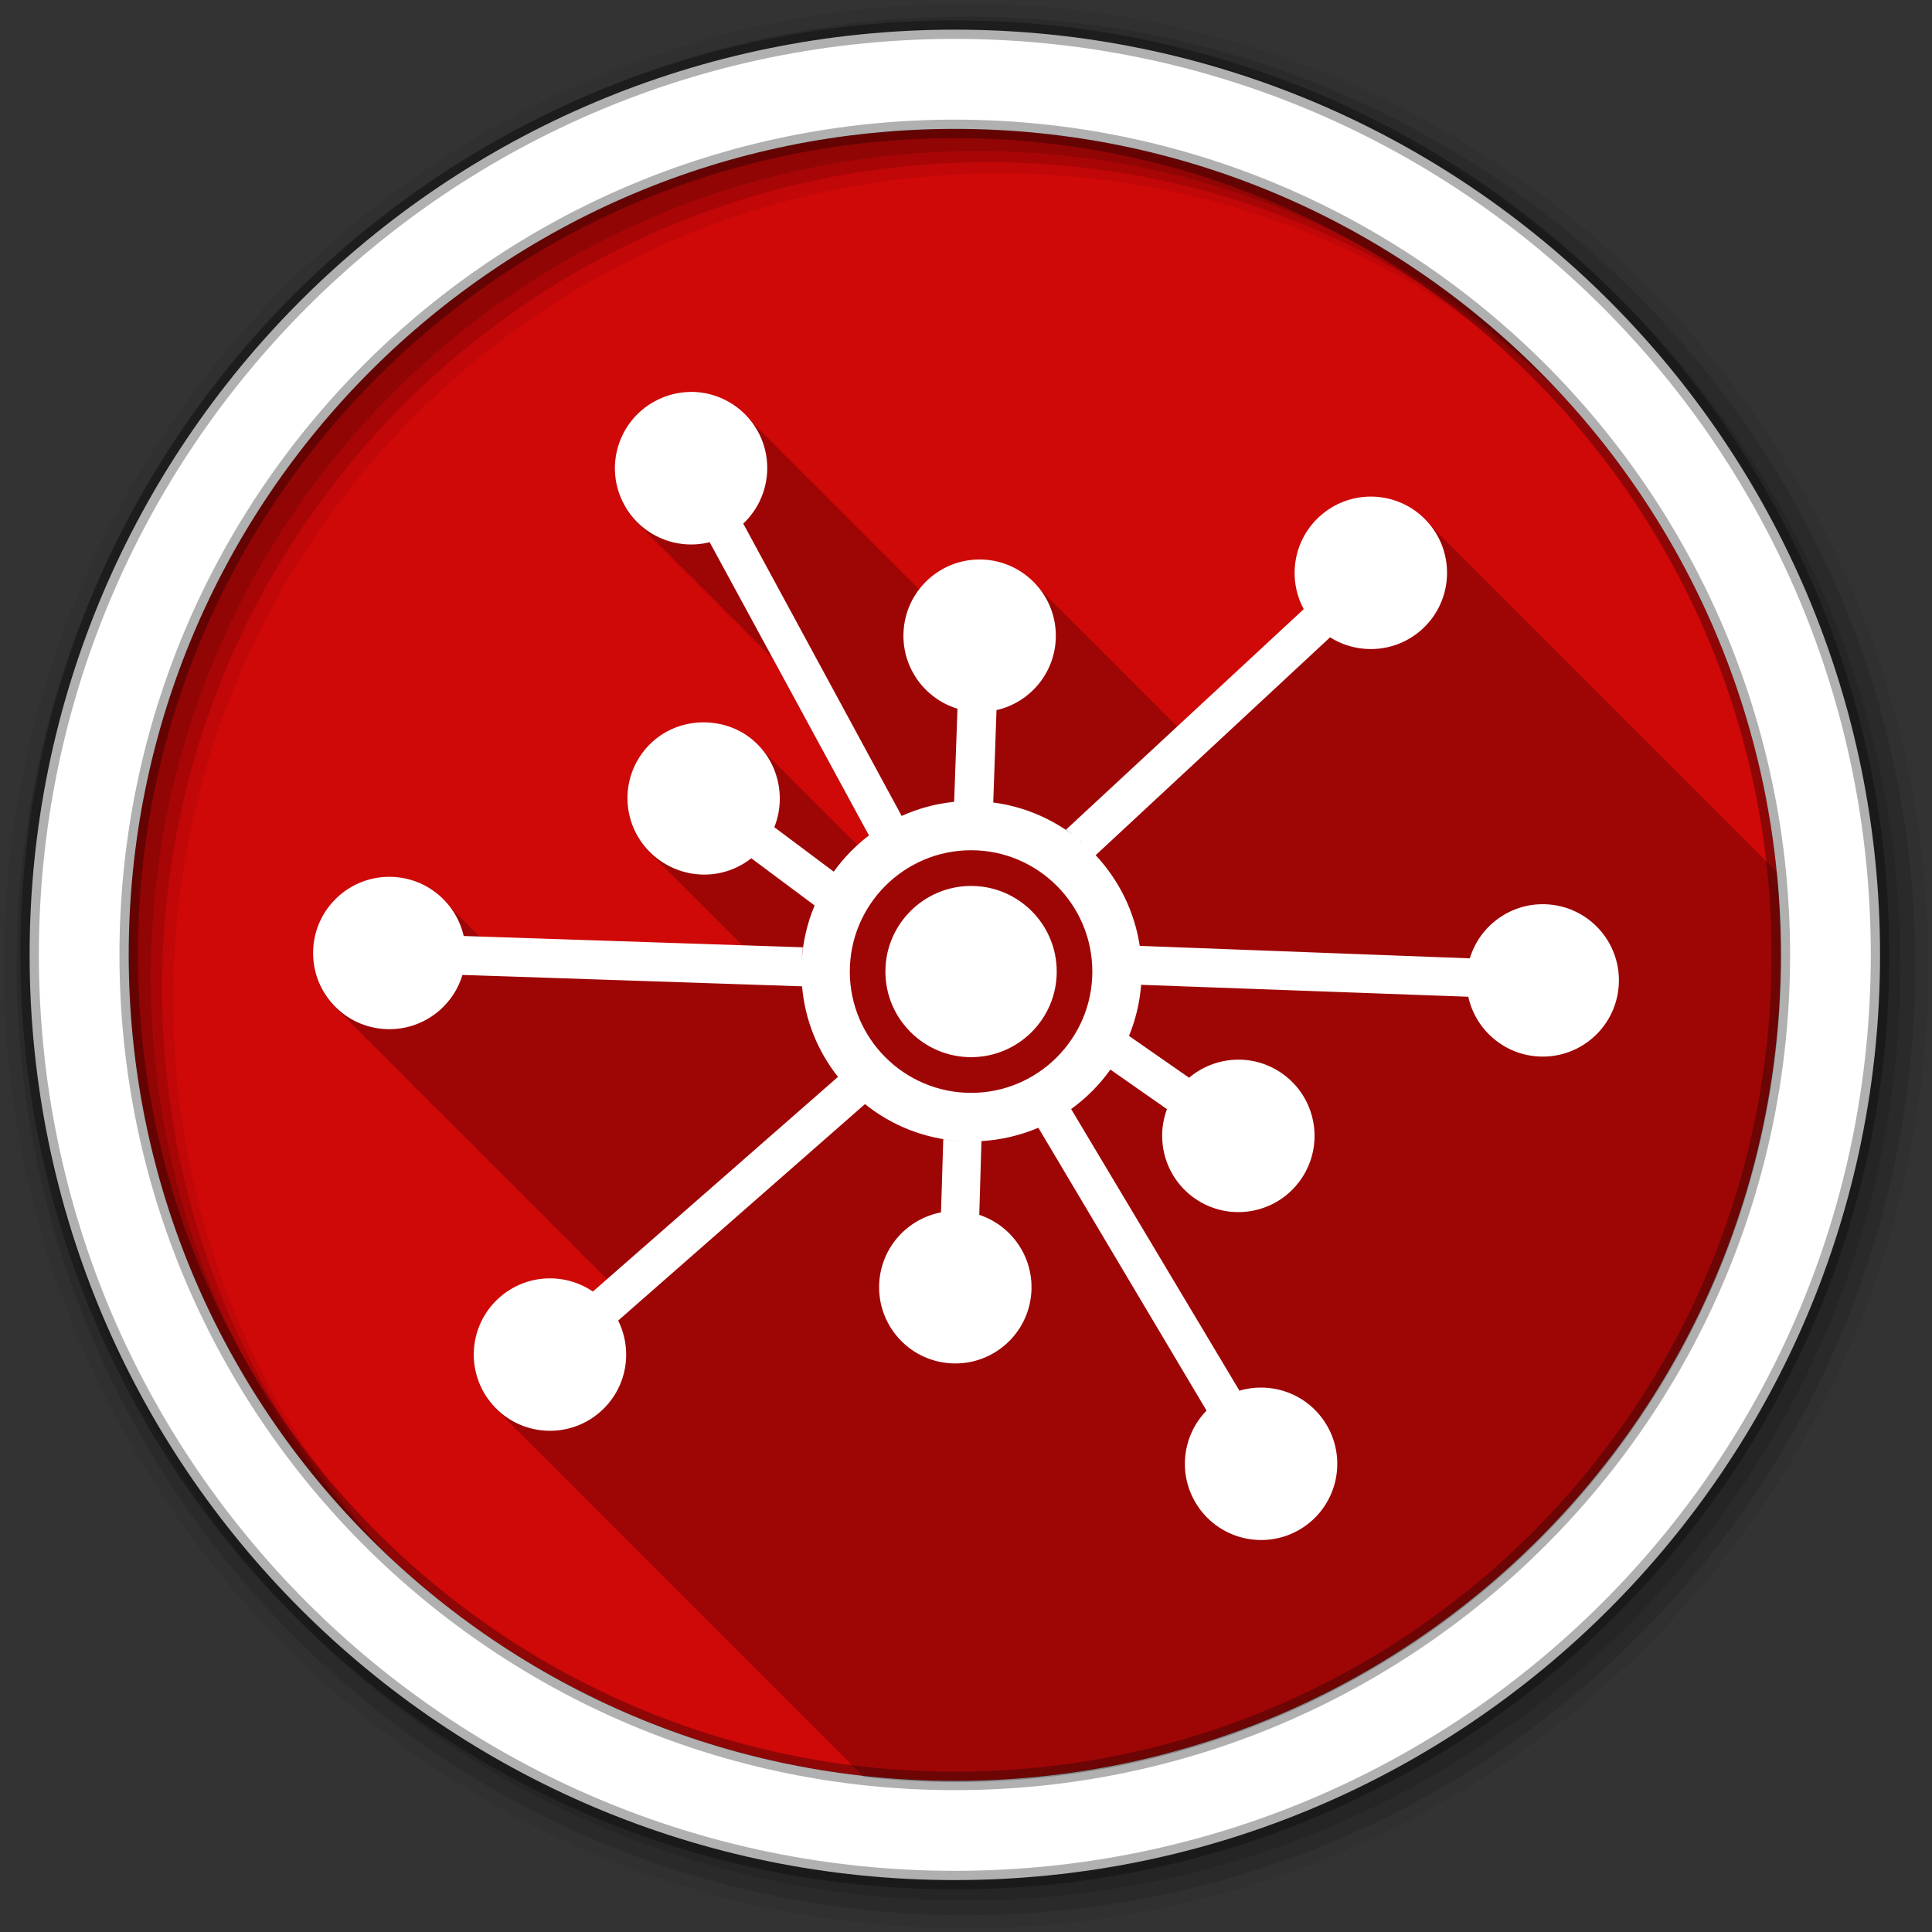 <svg height="512" viewBox="0 0 512 512" width="512" xmlns="http://www.w3.org/2000/svg">
 <rect x="0" y="0" width="512" height="512" fill="#333333" stroke="none"/>
 <path d="m471.94 253.043c0 120.895-98.004 218.904-218.904 218.904-120.895 0-218.904-98.004-218.904-218.904 0-120.895 98.004-218.904 218.904-218.904 120.895 0 218.904 98.004 218.904 218.904" fill="#CF0808" fill-rule="evenodd"/>
 <path d="m256 1c-140.83 0-255 114.17-255 255 0 140.83 114.17 255 255 255 140.83 0 255-114.17 255-255 0-140.83-114.17-255-255-255m8.827 44.931c120.9 0 218.9 98 218.9 218.9 0 120.9-98 218.9-218.9 218.9-120.9 0-218.93-98-218.93-218.9 0-120.9 98.03-218.9 218.93-218.9" fill-opacity=".067" fill-rule="evenodd"/>
 <g fill-opacity=".129" fill-rule="evenodd" transform="translate(0 -540.36)">
  <path d="m256 544.79c-138.94 0-251.57 112.63-251.57 251.57 0 138.94 112.63 251.54 251.57 251.54 138.94 0 251.57-112.6 251.57-251.54 0-138.94-112.63-251.57-251.57-251.57m5.885 38.556c120.9 0 218.9 98 218.9 218.9 0 120.9-98 218.9-218.9 218.9-120.9 0-218.93-98-218.93-218.9 0-120.9 98.03-218.9 218.93-218.9"/>
  <path d="m256 548.72c-136.77 0-247.64 110.87-247.64 247.64 0 136.77 110.87 247.64 247.64 247.64 136.77 0 247.64-110.87 247.64-247.64 0-136.77-110.87-247.64-247.64-247.64m2.942 31.691c120.9 0 218.9 98 218.9 218.9 0 120.9-98 218.9-218.9 218.9-120.9 0-218.93-98-218.93-218.9 0-120.9 98.03-218.9 218.93-218.9"/>
 </g>
 <path d="m253.04 7.86c-135.42 0-245.19 109.78-245.19 245.19 0 135.42 109.78 245.19 245.19 245.19 135.42 0 245.19-109.78 245.19-245.19 0-135.42-109.78-245.19-245.19-245.19zm0 26.297c120.9 0 218.9 98 218.9 218.9 0 120.9-98 218.9-218.9 218.9-120.9 0-218.93-98-218.93-218.9 0-120.9 98.03-218.9 218.93-218.9z" fill="#ffffff" fill-rule="evenodd" stroke="#000000" stroke-opacity=".31" stroke-width="4.904"/>
 <path d="m183.143 104.141c-3.257.002-6.532.803-9.594 2.469-9.798 5.331-13.424 17.608-8.094 27.406 1.054 1.938 2.383 3.63 3.906 5.063.03.032.064.062.094.094.07.065.148.124.219.188.192.199.394.404.594.594.065.071.122.149.188.219.069.064.149.125.219.188.246.255.492.51.75.75.015.017.016.046.031.063.065.06.122.129.188.188.328.34.652.686 1 1 .338.351.672.708 1.031 1.031.156.161.308.314.469.469.376.419.781.806 1.188 1.188.03.032.064.062.094.094.07.065.148.124.219.188.192.199.394.404.594.594.065.071.122.149.188.219.069.064.149.125.219.188.246.255.492.51.75.75.015.017.016.046.031.063.065.06.122.129.188.188.328.34.652.686 1 1 .338.351.672.708 1.031 1.031.208.215.409.421.625.625.049.054.107.103.156.156.06.056.127.102.188.156.155.162.309.313.469.469.389.435.798.854 1.219 1.25.03.032.064.062.094.094.07.065.148.124.219.188.192.199.394.404.594.594.065.071.122.149.188.219.069.064.149.125.219.188.241.25.467.515.719.75.02.021.043.041.063.063.065.06.122.129.188.188.338.351.672.708 1.031 1.031.208.215.409.421.625.625.049.054.107.103.156.156.06.056.127.102.188.156.155.162.309.313.469.469.389.435.798.854 1.219 1.25.03.032.064.062.094.094.07.065.148.124.219.188.192.199.394.404.594.594.065.071.122.149.188.219.069.064.149.125.219.188.246.255.492.51.75.75.015.017.016.046.031.063.065.06.122.129.188.188.328.34.652.686 1 1 .338.351.672.708 1.031 1.031.156.161.308.314.469.469.376.419.781.806 1.188 1.188.03.032.064.062.094.094.07.065.148.124.219.188.192.199.394.404.594.594.065.071.122.149.188.219.069.064.149.125.219.188.246.255.492.51.75.75.015.017.016.046.031.063.065.06.122.129.188.188.328.34.652.686 1 1 .338.351.672.708 1.031 1.031.156.161.308.314.469.469.337.375.702.717 1.063 1.063.357.394.741.764 1.125 1.125.03.032.064.062.094.094.07.065.148.124.219.188.246.255.492.51.75.75.015.017.016.046.031.063.065.06.122.129.188.188.328.34.652.686 1 1 .364.378.736.748 1.125 1.094.016.016.016.047.031.063l25.688 47.31c-1.015.77-1.996 1.583-2.938 2.438-.117-.113-.223-.233-.344-.344-.323-.343-.649-.678-1-1-.313-.332-.63-.656-.969-.969-.315-.334-.659-.685-1-1-.244-.259-.521-.502-.781-.75-.392-.43-.785-.851-1.219-1.25-.323-.343-.649-.678-1-1-.323-.343-.649-.678-1-1-.318-.337-.655-.651-1-.969-.314-.333-.628-.686-.969-1-.244-.259-.521-.502-.781-.75-.392-.43-.785-.851-1.219-1.25-.323-.343-.649-.678-1-1-.323-.343-.649-.678-1-1-.323-.343-.649-.678-1-1-.313-.332-.63-.656-.969-.969-.315-.334-.659-.685-1-1-.244-.259-.521-.502-.781-.75-.392-.43-.785-.851-1.219-1.25-.323-.343-.649-.678-1-1-.323-.343-.649-.678-1-1-.313-.332-.63-.656-.969-.969-.315-.334-.659-.685-1-1-.244-.259-.521-.502-.781-.75-.392-.43-.785-.851-1.219-1.25-.323-.343-.649-.678-1-1-.323-.343-.649-.678-1-1-.778-.825-1.626-1.581-2.563-2.281-3.35-2.505-7.239-3.719-11.125-3.906-6.476-.312-12.949 2.417-17.12 8-6.264 8.374-5.066 20.01 2.469 26.938.318.335.656.684 1 1 .247.261.518.501.781.75.385.42.793.827 1.219 1.219.339.358.662.726 1.031 1.063.325.341.648.679 1 1 .325.341.647.679 1 1 .302.317.612.638.938.938.247.261.518.501.781.75.316.345.656.674 1 1 .405.441.801.872 1.25 1.281.325.341.648.679 1 1 .335.352.667.701 1.031 1.031.294.307.59.615.906.906.318.335.656.684 1 1 .247.261.518.501.781.75.385.42.793.827 1.219 1.219.339.358.662.726 1.031 1.063.34.356.693.696 1.063 1.031.29.302.564.62.875.906.318.335.656.684 1 1 .247.261.518.501.781.75.385.42.793.827 1.219 1.219.339.358.662.726 1.031 1.063.335.351.667.701 1.031 1.031.062.065.124.123.188.188l-69.53-2.313c-.218-.218-.46-.417-.688-.625-.276-.288-.552-.572-.844-.844-.323-.345-.654-.678-1-1-.292-.312-.595-.613-.906-.906-.327-.354-.649-.701-1-1.031-.319-.345-.657-.678-1-1-.384-.415-.801-.806-1.219-1.188-.254-.265-.514-.53-.781-.781-.341-.368-.695-.721-1.063-1.063-.292-.312-.595-.613-.906-.906-3.539-3.832-8.535-6.314-14.156-6.5-11.148-.369-20.506 8.383-20.875 19.531-.198 5.978 2.24 11.42 6.25 15.25.316.347.66.675 1 1 .356.391.739.763 1.125 1.125.02.022.042.041.063.063.135.125.268.253.406.375.165.167.329.339.5.5.106.114.204.232.313.344.065.059.121.129.188.188.105.105.206.209.313.313.331.366.706.69 1.063 1.031.317.349.659.674 1 1 .322.354.654.7 1 1.031.356.391.739.763 1.125 1.125.02.022.042.041.063.063.135.125.268.253.406.375.165.167.329.339.5.5.106.114.204.232.313.344.065.059.121.129.188.188.162.163.332.311.5.469.035.038.058.087.094.125.125.116.247.231.375.344.083.085.165.167.25.25.363.408.762.779 1.156 1.156.322.354.654.7 1 1.031.356.391.739.763 1.125 1.125.02.022.042.041.063.063.135.125.268.253.406.375.171.172.323.365.5.531.101.109.209.206.313.313.065.059.121.129.188.188.162.163.332.311.5.469.035.038.058.087.094.125.125.116.247.231.375.344.083.085.165.167.25.25.363.408.762.779 1.156 1.156.322.354.654.7 1 1.031.316.347.66.675 1 1 .499.548 1.01 1.072 1.563 1.563.341.345.667.711 1.031 1.031.105.105.206.209.313.313.331.366.706.69 1.063 1.031.322.354.654.7 1 1.031.316.347.66.675 1 1 .356.391.739.763 1.125 1.125.02.022.042.041.063.063.135.125.268.253.406.375.165.167.329.339.5.5.106.114.204.232.313.344.065.059.121.129.188.188.162.163.332.311.5.469.035.038.058.087.094.125.125.116.247.231.375.344.083.085.165.167.25.25.363.408.762.779 1.156 1.156.322.354.654.7 1 1.031.356.391.739.763 1.125 1.125.02.022.042.041.063.063.135.125.268.253.406.375.171.172.323.365.5.531.101.109.209.206.313.313.065.059.121.129.188.188.162.163.332.311.5.469.035.038.058.087.094.125.125.116.247.231.375.344.083.085.165.167.25.25.363.408.762.779 1.156 1.156.322.354.654.7 1 1.031.356.391.739.763 1.125 1.125.02.022.042.041.063.063.135.125.268.253.406.375.171.172.323.365.5.531.03.033.063.061.094.094.129.12.243.258.375.375.341.345.667.711 1.031 1.031.105.105.206.209.313.313.331.366.706.69 1.063 1.031.322.354.654.7 1 1.031.316.347.66.675 1 1 .356.391.739.763 1.125 1.125.02.022.042.041.063.063.135.125.268.253.406.375.165.167.329.339.5.5.106.114.204.232.313.344.065.059.121.129.188.188.105.105.206.209.313.313.331.366.706.69 1.063 1.031.317.349.659.674 1 1 .322.354.654.7 1 1.031.356.391.739.763 1.125 1.125.02.022.042.041.063.063.135.125.268.253.406.375.165.167.329.339.5.5.106.114.204.232.313.344.065.059.121.129.188.188.162.163.332.311.5.469.035.038.058.087.094.125.125.116.247.231.375.344.083.085.165.167.25.25.363.408.762.779 1.156 1.156.322.354.654.7 1 1.031.356.391.739.763 1.125 1.125.02.022.042.041.063.063.135.125.268.253.406.375.171.172.323.365.5.531.101.109.209.206.313.313.065.059.121.129.188.188.162.163.332.311.5.469.035.038.058.087.094.125.125.116.247.231.375.344.083.085.165.167.25.25.363.408.762.779 1.156 1.156.322.354.654.7 1 1.031.316.347.66.675 1 1 .499.548 1.01 1.072 1.563 1.563.33.334.647.689 1 1 .115.116.226.23.344.344.331.366.706.69 1.063 1.031.322.354.654.7 1 1.031.316.347.66.675 1 1 .356.391.739.763 1.125 1.125.02.022.042.041.063.063.135.125.268.253.406.375.17.172.323.365.5.531l-3.844 3.375c-7.425-5.063-17.614-4.696-24.688 1.5-8.391 7.349-9.224 20.11-1.875 28.5.49.559.996 1.102 1.531 1.594.289.305.602.592.906.875.324.346.658.681 1 1 .324.346.658.681 1 1 .356.38.716.747 1.094 1.094.323.341.628.686.969 1 .328.347.653.681 1 1 .289.305.602.592.906.875.324.346.658.681 1 1 .324.346.658.681 1 1 .356.38.716.747 1.094 1.094.323.341.628.686.969 1 .323.341.659.655 1 .969.294.311.597.618.906.906.324.346.658.681 1 1 .324.346.658.681 1 1 .32.342.662.685 1 1 .351.375.69.751 1.063 1.094.364.385.739.744 1.125 1.094.259.27.51.529.781.781.324.346.658.681 1 1 .324.346.658.681 1 1 .324.346.658.681 1 1 .351.375.69.751 1.063 1.094.364.385.739.744 1.125 1.094.291.303.57.625.875.906.289.305.602.592.906.875.324.346.658.681 1 1 .324.346.658.681 1 1 .356.38.716.747 1.094 1.094.323.341.628.686.969 1 .323.341.659.655 1 .969.294.311.597.618.906.906.324.346.658.681 1 1 .324.346.658.681 1 1 .356.38.716.747 1.094 1.094.323.341.628.686.969 1 .323.341.659.655 1 .969.294.311.597.618.906.906.324.346.658.681 1 1 .324.346.658.681 1 1 .32.342.662.685 1 1 .351.375.69.751 1.063 1.094.364.385.739.744 1.125 1.094.291.303.57.625.875.906.289.305.602.592.906.875.324.346.658.681 1 1 .324.346.658.681 1 1 .356.38.716.747 1.094 1.094.323.341.628.686.969 1 .328.347.653.681 1 1 .289.305.602.592.906.875.324.346.658.681 1 1 .324.346.658.681 1 1 .356.38.716.747 1.094 1.094.323.341.628.686.969 1 .323.341.659.655 1 .969.294.311.597.618.906.906.324.346.658.681 1 1 .324.346.658.681 1 1 .32.342.662.685 1 1 .351.375.69.751 1.063 1.094.364.385.739.744 1.125 1.094.259.27.51.529.781.781.324.346.658.681 1 1 .324.346.658.681 1 1 .324.346.658.681 1 1 .351.375.69.751 1.063 1.094.364.385.739.744 1.125 1.094.291.303.57.625.875.906.289.305.602.592.906.875.324.346.658.681 1 1 .324.346.658.681 1 1 .356.38.716.747 1.094 1.094.323.341.628.686.969 1 .323.341.659.655 1 .969.294.311.597.618.906.906.324.346.658.681 1 1 .324.346.658.681 1 1 .356.38.716.747 1.094 1.094.323.341.628.686.969 1 .364.385.739.744 1.125 1.094.259.27.51.529.781.781.324.346.658.681 1 1 .324.346.658.681 1 1 .32.342.662.685 1 1 .351.375.69.751 1.063 1.094.364.385.739.744 1.125 1.094.291.303.57.625.875.906.289.305.602.592.906.875.324.346.658.681 1 1 .324.346.658.681 1 1 .356.38.716.747 1.094 1.094.323.341.628.686.969 1 .328.347.653.681 1 1 .289.305.602.592.906.875.324.346.658.681 1 1 .324.346.658.681 1 1 .102.109.21.206.313.313 7.946.874 16.01 1.375 24.19 1.375 120.9 0 218.91-98.01 218.91-218.91 0-7.514-.386-14.962-1.125-22.281-.064-.061-.123-.127-.188-.188-.325-.35-.657-.678-1-1-.031-.033-.063-.061-.094-.094-.126-.116-.247-.231-.375-.344-.173-.175-.322-.364-.5-.531-.318-.342-.665-.685-1-1-.32-.344-.663-.683-1-1-.323-.348-.659-.68-1-1-.325-.35-.657-.678-1-1-.325-.35-.657-.678-1-1-.325-.35-.657-.678-1-1-.031-.033-.063-.061-.094-.094-.126-.116-.247-.231-.375-.344-.173-.175-.322-.364-.5-.531-.318-.342-.665-.685-1-1-.323-.348-.659-.68-1-1-.325-.35-.657-.678-1-1-.325-.35-.657-.678-1-1-.325-.35-.657-.678-1-1-.031-.033-.063-.061-.094-.094-.126-.116-.247-.231-.375-.344-.173-.175-.322-.364-.5-.531-.318-.342-.665-.685-1-1-.32-.344-.663-.683-1-1-.323-.348-.659-.68-1-1-.325-.35-.657-.678-1-1-.325-.35-.657-.678-1-1-.031-.033-.063-.061-.094-.094-.126-.116-.247-.231-.375-.344-.173-.175-.322-.364-.5-.531-.318-.342-.665-.685-1-1-.32-.344-.663-.683-1-1-.323-.348-.659-.68-1-1-.325-.35-.657-.678-1-1-.325-.35-.657-.678-1-1-.031-.033-.063-.061-.094-.094-.126-.116-.247-.231-.375-.344-.183-.185-.343-.386-.531-.563-.318-.342-.633-.653-.969-.969-.318-.342-.665-.685-1-1-.323-.348-.659-.68-1-1-.325-.35-.657-.678-1-1-.325-.35-.657-.678-1-1-.325-.35-.657-.678-1-1-.031-.033-.063-.061-.094-.094-.126-.116-.247-.231-.375-.344-.173-.175-.322-.364-.5-.531-.318-.342-.665-.685-1-1-.323-.348-.659-.68-1-1-.325-.35-.657-.678-1-1-.325-.35-.657-.678-1-1-.325-.35-.657-.678-1-1-.031-.033-.063-.061-.094-.094-.126-.116-.247-.231-.375-.344-.173-.175-.322-.364-.5-.531-.318-.342-.665-.685-1-1-.32-.344-.663-.683-1-1-.323-.348-.659-.68-1-1-.325-.35-.657-.678-1-1-.325-.35-.657-.678-1-1-.031-.033-.063-.061-.094-.094-.126-.116-.247-.231-.375-.344-.173-.175-.322-.364-.5-.531-.318-.342-.665-.685-1-1-.32-.344-.663-.683-1-1-.323-.348-.659-.68-1-1-.325-.35-.657-.678-1-1-.325-.35-.657-.678-1-1-.031-.033-.063-.061-.094-.094-.126-.116-.247-.231-.375-.344-.183-.185-.343-.386-.531-.563-.318-.342-.633-.653-.969-.969-.318-.342-.665-.685-1-1-.323-.348-.659-.68-1-1-.325-.35-.657-.678-1-1-.325-.35-.657-.678-1-1-.325-.35-.657-.678-1-1-.031-.033-.063-.061-.094-.094-.126-.116-.247-.231-.375-.344-.173-.175-.322-.364-.5-.531-.318-.342-.665-.685-1-1-.32-.344-.663-.683-1-1-.323-.348-.659-.68-1-1-.325-.35-.657-.678-1-1-.325-.35-.657-.678-1-1-.031-.033-.063-.061-.094-.094-.126-.116-.247-.231-.375-.344-.173-.175-.322-.364-.5-.531-.318-.342-.665-.685-1-1-.32-.344-.663-.683-1-1-.323-.348-.659-.68-1-1-.325-.35-.657-.678-1-1-.325-.35-.657-.678-1-1-.031-.033-.063-.061-.094-.094-.126-.116-.247-.231-.375-.344-.183-.185-.343-.386-.531-.563-.318-.342-.633-.653-.969-.969-.32-.344-.663-.683-1-1-.323-.348-.659-.68-1-1-.325-.35-.657-.678-1-1-.325-.35-.657-.678-1-1-.325-.35-.657-.678-1-1-.031-.033-.063-.061-.094-.094-.126-.116-.247-.231-.375-.344-.173-.175-.322-.364-.5-.531-.318-.342-.665-.685-1-1-.323-.348-.659-.68-1-1-.325-.35-.657-.678-1-1-.325-.35-.657-.678-1-1-.325-.35-.657-.678-1-1-.031-.033-.063-.061-.094-.094-.126-.116-.247-.231-.375-.344-.173-.175-.322-.364-.5-.531-.318-.342-.665-.685-1-1-.32-.344-.663-.683-1-1-.323-.348-.659-.68-1-1-.325-.35-.657-.678-1-1-.325-.35-.657-.678-1-1-.031-.033-.063-.061-.094-.094-.126-.116-.247-.231-.375-.344-.173-.175-.322-.364-.5-.531-.318-.342-.665-.685-1-1-.32-.344-.663-.683-1-1-.323-.348-.659-.68-1-1-7.59-8.174-20.358-8.653-28.531-1.063-6.897 6.404-8.348 16.528-4.063 24.438l-33.438 30.969c-.202-.213-.414-.421-.625-.625-.315-.349-.662-.674-1-1-.377-.418-.776-.802-1.188-1.188-.32-.344-.657-.678-1-1-.32-.344-.657-.678-1-1-.232-.25-.474-.48-.719-.719-.333-.372-.703-.716-1.063-1.063-.315-.349-.662-.674-1-1-.377-.418-.776-.802-1.188-1.188-.32-.344-.657-.678-1-1-.32-.344-.657-.678-1-1-.315-.339-.631-.683-.969-1-.255-.274-.543-.521-.813-.781-.315-.349-.662-.674-1-1-.377-.418-.776-.802-1.188-1.188-.32-.344-.657-.678-1-1-.32-.344-.657-.678-1-1-.315-.339-.631-.683-.969-1-.255-.274-.543-.521-.813-.781-.315-.349-.662-.674-1-1-.382-.424-.771-.829-1.188-1.219-.318-.343-.659-.648-1-.969-.32-.344-.657-.678-1-1-.32-.345-.657-.678-1-1-.232-.25-.474-.48-.719-.719-.333-.372-.703-.716-1.063-1.063-.315-.349-.662-.674-1-1-.377-.418-.776-.802-1.188-1.188-.32-.345-.657-.678-1-1-.32-.345-.657-.678-1-1-.232-.25-.474-.48-.719-.719-.333-.372-.703-.716-1.063-1.063-.315-.349-.662-.674-1-1-.377-.418-.776-.802-1.188-1.188-.32-.345-.657-.678-1-1-.32-.345-.657-.678-1-1-.315-.339-.631-.683-.969-1-.255-.274-.543-.521-.813-.781-3.528-3.909-8.574-6.446-14.25-6.656-6.733-.249-12.84 2.818-16.688 7.75-.109-.101-.201-.214-.313-.313-.214-.219-.402-.448-.625-.656-.342-.368-.697-.724-1.063-1.063-.42-.447-.858-.878-1.313-1.281-.325-.332-.655-.694-1-1-.171-.174-.355-.333-.531-.5-.32-.35-.659-.677-1-1-.47-.513-.923-1.012-1.438-1.469-.214-.219-.402-.448-.625-.656-.317-.341-.662-.653-1-.969-.441-.475-.895-.95-1.375-1.375-.171-.174-.355-.333-.531-.5-.32-.35-.659-.677-1-1-.47-.513-.923-1.012-1.438-1.469-.214-.219-.402-.448-.625-.656-.317-.341-.662-.653-1-.969-.441-.475-.895-.95-1.375-1.375-.171-.174-.355-.333-.531-.5-.32-.35-.659-.677-1-1-.47-.513-.923-1.012-1.438-1.469-.214-.219-.402-.448-.625-.656-.317-.341-.662-.653-1-.969-.441-.475-.895-.95-1.375-1.375-.325-.332-.655-.694-1-1-.171-.174-.355-.333-.531-.5-.47-.513-.923-1.012-1.438-1.469-.215-.22-.402-.448-.625-.656-.342-.368-.697-.724-1.063-1.063-.42-.447-.858-.878-1.313-1.281-.325-.332-.655-.694-1-1-.171-.174-.355-.333-.531-.5-.32-.35-.659-.677-1-1-.47-.513-.923-1.012-1.438-1.469-.214-.219-.402-.448-.625-.656-.317-.341-.662-.653-1-.969-.441-.475-.895-.95-1.375-1.375-.171-.174-.355-.333-.531-.5-.32-.35-.659-.677-1-1-.47-.513-.923-1.012-1.438-1.469-.214-.219-.402-.448-.625-.656-.317-.341-.662-.653-1-.969-.441-.475-.895-.95-1.375-1.375-.325-.332-.655-.694-1-1-.171-.174-.355-.333-.531-.5-.47-.513-.923-1.012-1.438-1.469-.214-.219-.402-.448-.625-.656-.342-.368-.697-.724-1.063-1.063-3.871-4.123-9.287-6.378-14.813-6.375" fill-opacity=".235" fill-rule="evenodd"/>
 <path d="m183.11 103.87c-3.257.002-6.543.814-9.605 2.48-9.798 5.331-13.425 17.591-8.094 27.39 4.498 8.267 13.935 12.141 22.659 9.947l42.21 77.72c-3.568 2.707-6.693 5.942-9.32 9.576h-.029l-15.733-11.771c3.335-8.328.853-18.25-6.641-23.856-3.35-2.505-7.23-3.718-11.12-3.905-6.476-.312-12.954 2.398-17.13 7.98-6.681 8.932-4.857 21.564 4.076 28.24 7.537 5.637 17.703 5.366 24.711-.228l16.787 12.512c-1.981 4.719-3.178 9.824-3.449 15.191.052-1.384.153-2.771.342-4.104l-89.89-2.993c-1.993-8.725-9.673-15.366-19.04-15.676-11.148-.369-20.494 8.375-20.863 19.523-.369 11.148 8.375 20.465 19.523 20.834 9.365.31 17.47-5.791 20.04-14.365l90.01 3.02c.773 9.04 4.213 17.288 9.519 23.998l-64.955 56.889c-7.425-5.063-17.609-4.685-24.682 1.511-8.391 7.349-9.231 20.11-1.881 28.501 7.349 8.391 20.11 9.231 28.501 1.881 7.06-6.18 8.761-16.181 4.76-24.2l65.41-57.37c7.02 5.633 15.761 9.218 25.338 9.804-1.551-.088-3.064-.259-4.589-.513l-.599 19.409c-8.815 1.682-15.74 9.125-16.36 18.497-.737 11.13 7.681 20.753 18.811 21.49 11.13.737 20.754-7.681 21.49-18.811.621-9.382-5.263-17.701-13.795-20.521v-.2l.57-19.352c5.319-.315 10.405-1.539 15.08-3.534l44.576 74.958c-6.256 6.398-7.685 16.412-2.879 24.454 5.722 9.575 18.13 12.705 27.703 6.983 9.575-5.722 12.677-18.13 6.954-27.703-4.833-8.09-14.423-11.566-23.06-9.01l-44.605-74.64c4.01-2.896 7.535-6.432 10.403-10.46l14.992 10.488c-3.158 8.434-.347 18.269 7.382 23.656 9.151 6.379 21.723 4.134 28.1-5.02 6.379-9.151 4.134-21.752-5.02-28.13-7.68-5.354-17.777-4.611-24.597 1.169l-15.932-11.09c1.741-4.229 2.852-8.775 3.221-13.538l86.7 3.164c1.926 8.776 9.586 15.498 18.982 15.847 11.147.414 20.506-8.291 20.92-19.438.414-11.147-8.263-20.506-19.409-20.92-9.374-.348-17.502 5.758-20.09 14.336l-87.47-3.306c-1.402-9.209-5.59-17.514-11.686-24.03l62.13-57.744c7.558 4.775 17.679 4.091 24.54-2.28 8.174-7.59 8.645-20.385 1.055-28.558-7.59-8.174-20.356-8.645-28.53-1.055-6.897 6.404-8.333 16.516-4.047 24.426l-63.02 58.46c.672.449 1.281.916 1.881 1.397-6.06-4.539-13.29-7.584-21.15-8.607l.87-24.49c8.717-1.971 15.358-9.6 15.704-18.953.412-11.147-8.291-20.536-19.438-20.948-11.147-.412-20.508 8.291-20.92 19.438-.346 9.365 5.742 17.495 14.308 20.09l-.883 24.682c-4.912.489-9.594 1.789-13.909 3.734l-41.982-77.47c6.533-6.137 8.389-16.13 3.905-24.369-3.665-6.736-10.62-10.55-17.785-10.545m103.2 118.94c.102.059.197.121.285.2.094.08.176.186.256.285-.182-.157-.357-.33-.541-.485m-28.929 2.537c17.725 0 32.12 14.425 32.12 32.15 0 17.725-14.396 32.15-32.12 32.15-17.725 0-32.15-14.425-32.15-32.15 0-17.725 14.425-32.15 32.15-32.15m0 9.462c-12.516 0-22.716 10.171-22.716 22.687 0 12.516 10.199 22.687 22.716 22.687 12.516 0 22.687-10.171 22.687-22.687 0-12.516-10.171-22.687-22.687-22.687" fill="#ffffff" fill-rule="evenodd"/>
</svg>
